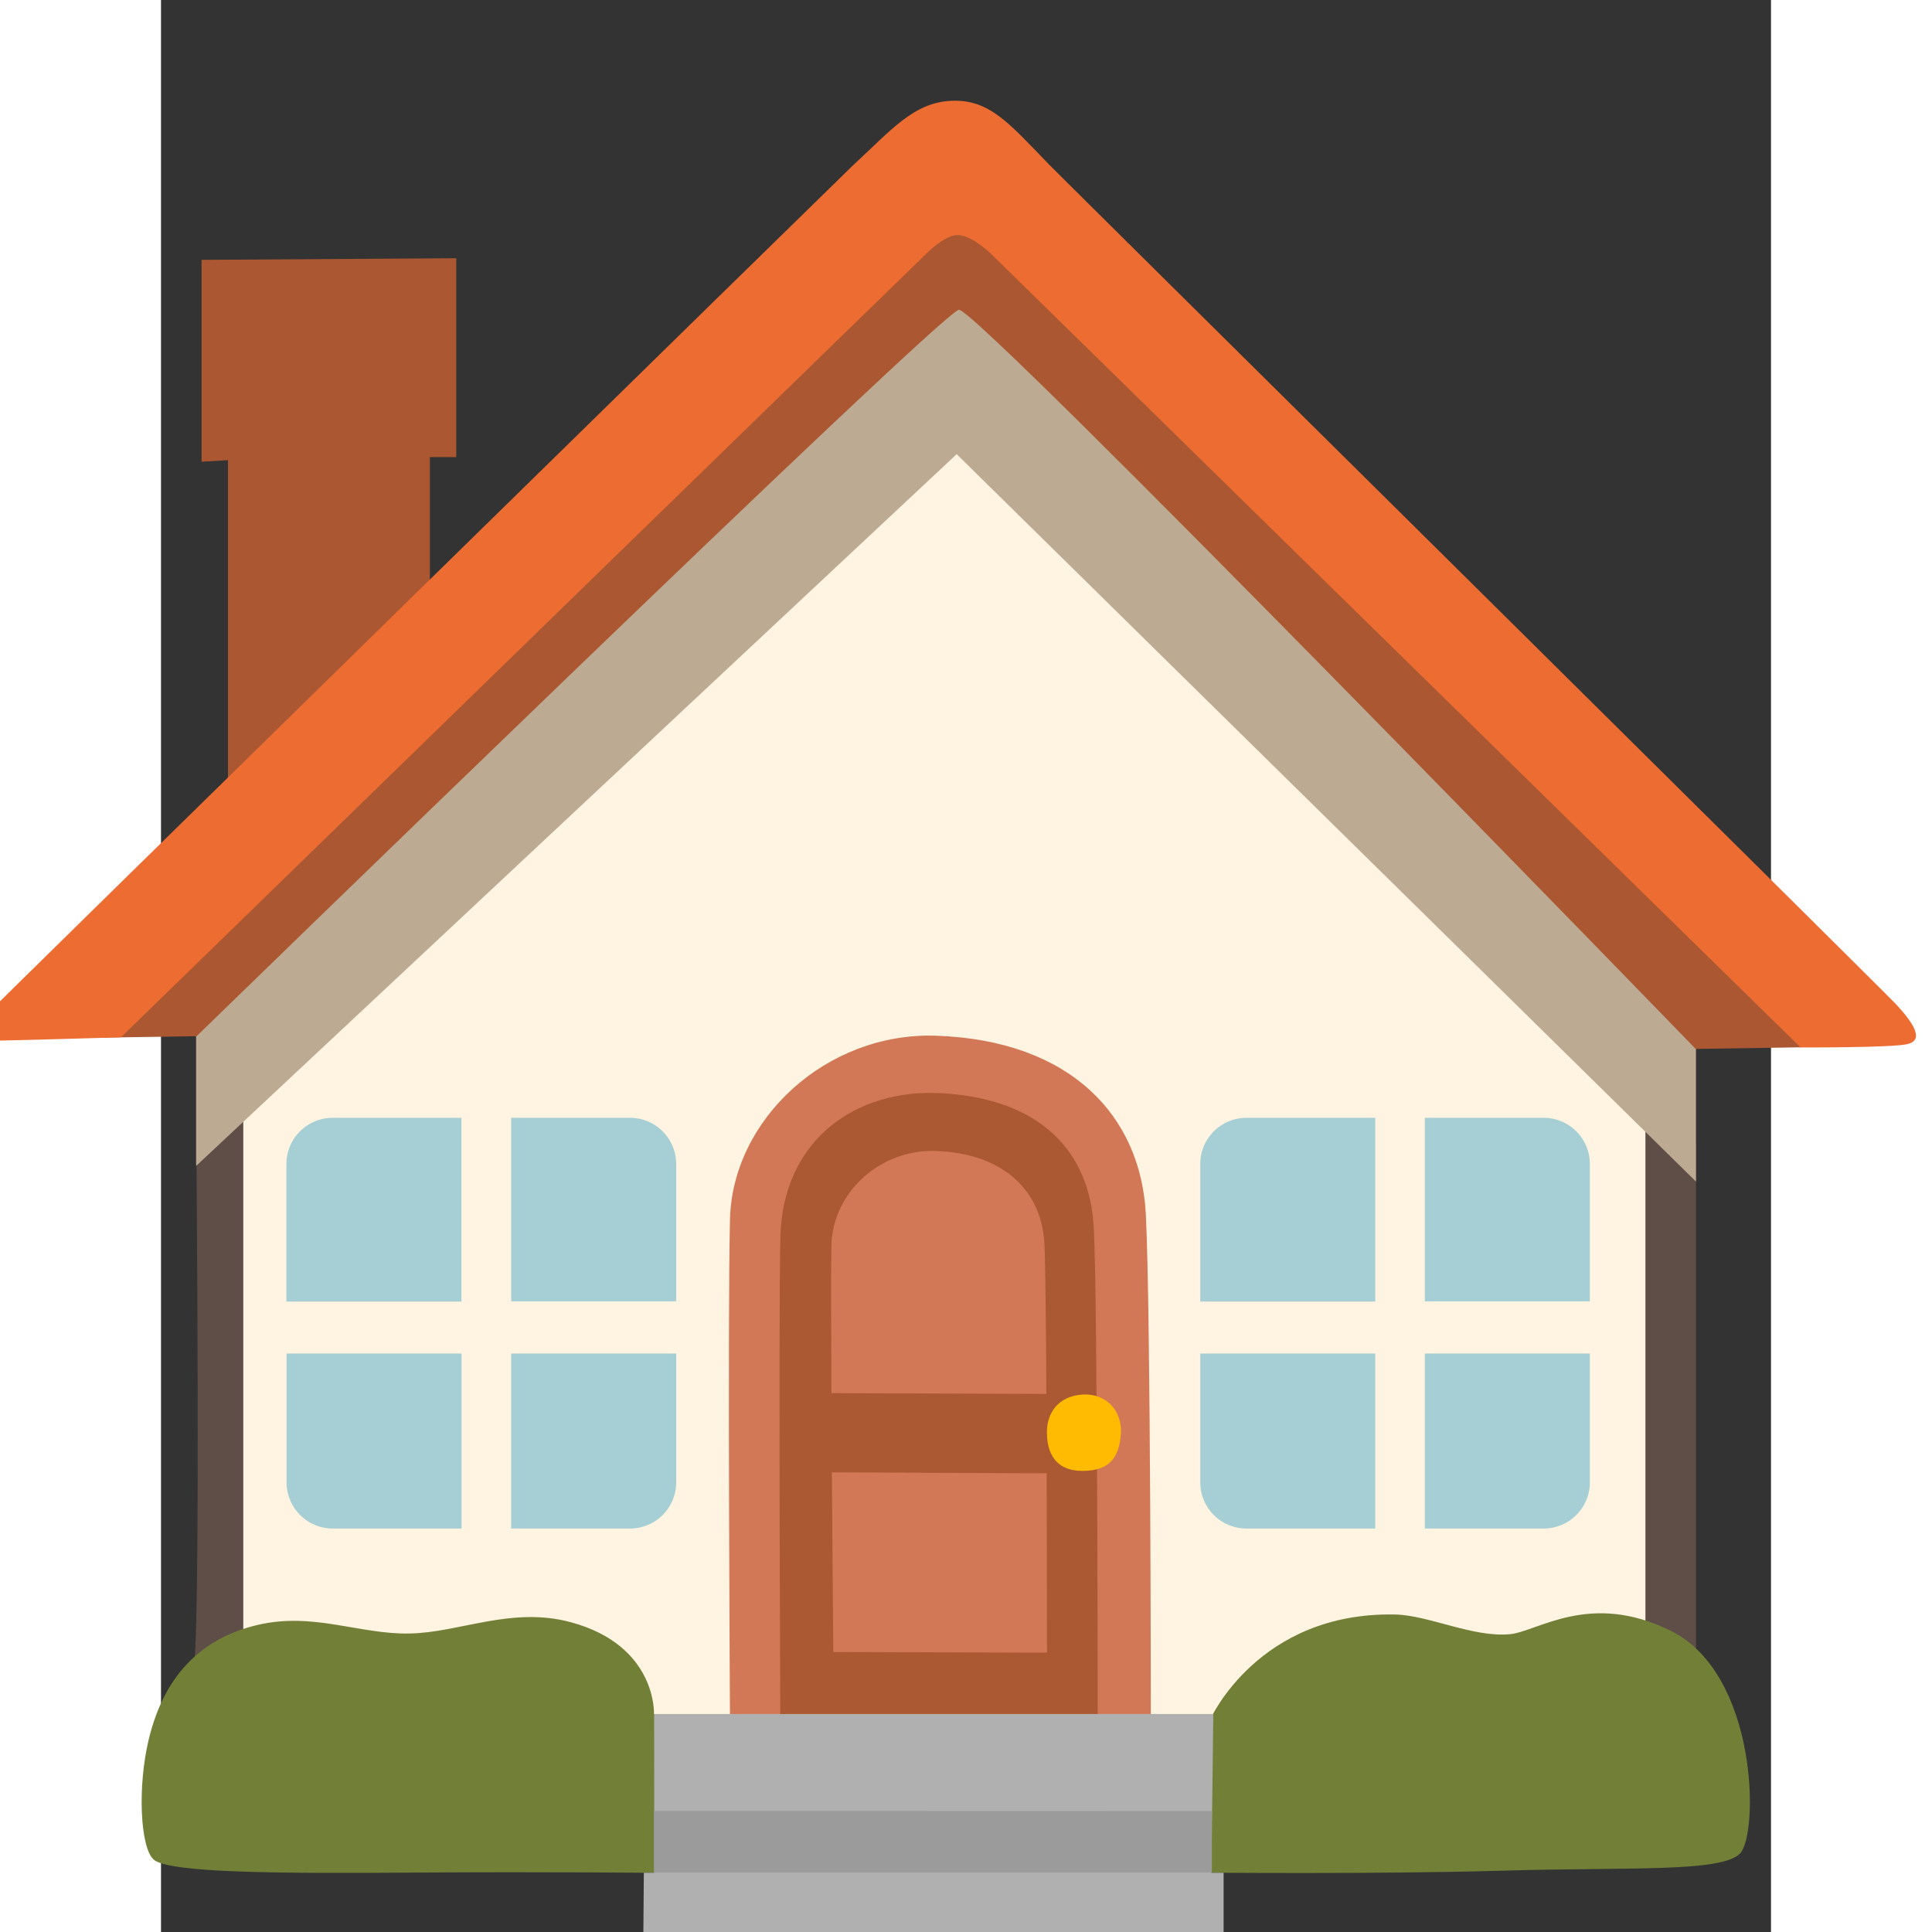 <?xml version="1.0" encoding="utf-8"?>

<!-- Uploaded to: SVG Repo, www.svgrepo.com, Generator: SVG Repo Mixer Tools -->
<svg width="1000px" height="1000px" viewBox="15 0 100 120" xmlns="http://www.w3.org/2000/svg" xmlns:xlink="http://www.w3.org/1999/xlink" aria-hidden="true" role="img" class="iconify iconify--noto" preserveAspectRatio="xMidYMid meet">

<rect x="15" y="0" width="100" height="120" fill="#333333" stroke="none"/>

<path fill="#ab5832" d="M19.16 48.94V28.58l-1.64.1V16.14l15.82-.1v12.35H31.7v11.96z">

</path>

<path fill="#fff3e1" d="M64.11 23.33L18.67 68.99l.35 42.21l89.75-.85l.13-45z">

</path>

<path d="M16.97 103.79l3.14-1.73V67.98l-2.92 1.95c-.01 0 .32 33.86-.22 33.86z" fill="#5f4e47">

</path>

<path fill="#5f4e47" d="M107.2 69.82v32.03l3.14 1.73V71.01z">

</path>

<path fill="#bcaa93" d="M64.42 28.21L17.18 72.42V61.27l47.29-44.79l45.87 47.5v9.41z">

</path>

<path d="M12.55 59.36l-2.77 5.11l7.43-.11s46.35-45.08 47.35-45.12c1.21-.05 45.76 45.91 45.76 45.91l6.59-.1l-49.44-53.26l-7.26-.48l-47.66 48.05z" fill="#ab5832">

</path>

<path d="M4 63.19c-.78.95-.01 1.45.62 1.45s7.89-.21 7.89-.21l50.04-48.69s1.15-1.18 1.97-1.14c.89.04 2.04 1.17 2.04 1.17l50.28 49.29s5.73.02 6.64-.21c.99-.24.49-1.18-.73-2.49c-.9-.97-51.73-51.25-52.57-52.12c-2.5-2.58-3.72-4.08-6.08-3.98c-2.37.1-3.77 1.85-6.14 4.03c-.7.66-53.63 52.5-53.96 52.9z" fill="#ed6c31">

</path>

<g fill="#a6cfd5">

<path d="M93.5 80.83h10.25V72.3a2.87 2.87 0 0 0-2.87-2.87H93.5v11.4z">

</path>

<path d="M90.42 80.83v-11.4h-8a2.87 2.87 0 0 0-2.87 2.87v8.54h10.87z">

</path>

<path d="M90.42 84.07H79.55v8a2.87 2.87 0 0 0 2.87 2.87h8V84.07z">

</path>

<path d="M93.5 84.07v10.87h7.38a2.87 2.87 0 0 0 2.87-2.87v-8H93.5z">

</path>

</g>

<g fill="#a6cfd5">

<path d="M36.75 80.83H47V72.3a2.87 2.87 0 0 0-2.87-2.87h-7.38v11.4z">

</path>

<path d="M33.66 80.83v-11.4h-8a2.87 2.87 0 0 0-2.87 2.87v8.54h10.87z">

</path>

<path d="M33.66 84.07H22.8v8a2.87 2.87 0 0 0 2.87 2.87h8V84.07z">

</path>

<path d="M36.75 84.07v10.87h7.38A2.87 2.87 0 0 0 47 92.07v-8H36.75z">

</path>

</g>

<path d="M50.34 106.73s-.15-24.74 0-30.99c.15-6.24 6.01-11.64 12.8-11.41c8.4.29 12.72 5.01 13.03 11.1c.31 6.09.31 31.68.31 31.68l-26.14-.38z" fill="#d27857">

</path>

<path d="M53.47 108.07s-.12-26.36 0-31.24c.15-6.05 4.71-9.23 10.01-8.93c6.17.35 9.22 3.63 9.46 8.4c.24 4.76.24 31.79.24 31.79l-19.71-.02z" fill="#ab5932">

</path>

<g fill="#d27857">

<path d="M69.99 86.58c-.02-4.34-.06-8.17-.12-9.34c-.16-3.15-2.4-5.6-6.75-5.75c-3.51-.12-6.4 2.62-6.48 5.85c-.03 1.19-.02 4.93 0 9.19l13.35.05z">

</path>

<path d="M56.67 91.45c.04 5.81.09 11.16.09 11.16l13.27.04s0-5.33-.02-11.14l-13.34-.06z">

</path>

</g>

<path d="M70.03 88.81c-.05 1.41.52 2.55 2.19 2.55s2.28-.78 2.4-2.29c.1-1.35-.83-2.55-2.4-2.45c-1.56.11-2.15 1.2-2.19 2.19z" fill="#ffba02">

</path>

<path d="M79.61 116.31s10.88.11 18.74-.12c7.86-.23 13.55.12 14.72-1.06c1.17-1.17 1.15-11.14-4.3-13.84c-5.01-2.48-8.25.04-9.97.21c-2.27.23-5.08-1.18-7.14-1.22c-8.51-.18-11.49 6.51-11.49 6.51l-.56 9.52z" fill="#728037">

</path>

<path d="M14.53 115.49c.91.85 7.86.88 16.25.82c8.39-.06 15.14.02 15.14.02l1.4-8.47l-1.7-1.41s.19-4.24-5.16-5.69c-3.7-1-6.92.65-10.03.7c-3.11.06-5.98-1.35-9.44-.53c-3.22.76-5.73 2.86-6.75 7.1c-.71 2.94-.53 6.69.29 7.46z" fill="#728037">

</path>

<path d="M44.92 125.17l.07-8.85h.65l-.01-9.86h34.73l-.12 9.86H81v8.62c-.01-.01-36.08.28-36.08.23z" fill="#b0b0b0">

</path>

<path fill="#9b9b9b" d="M80.99 121.3v3.63l-36.08.24l.03-3.9z">

</path>

<path fill="#9b9b9b" d="M45.62 112.48l34.65.01v3.82H45.62z">

</path>

</svg>